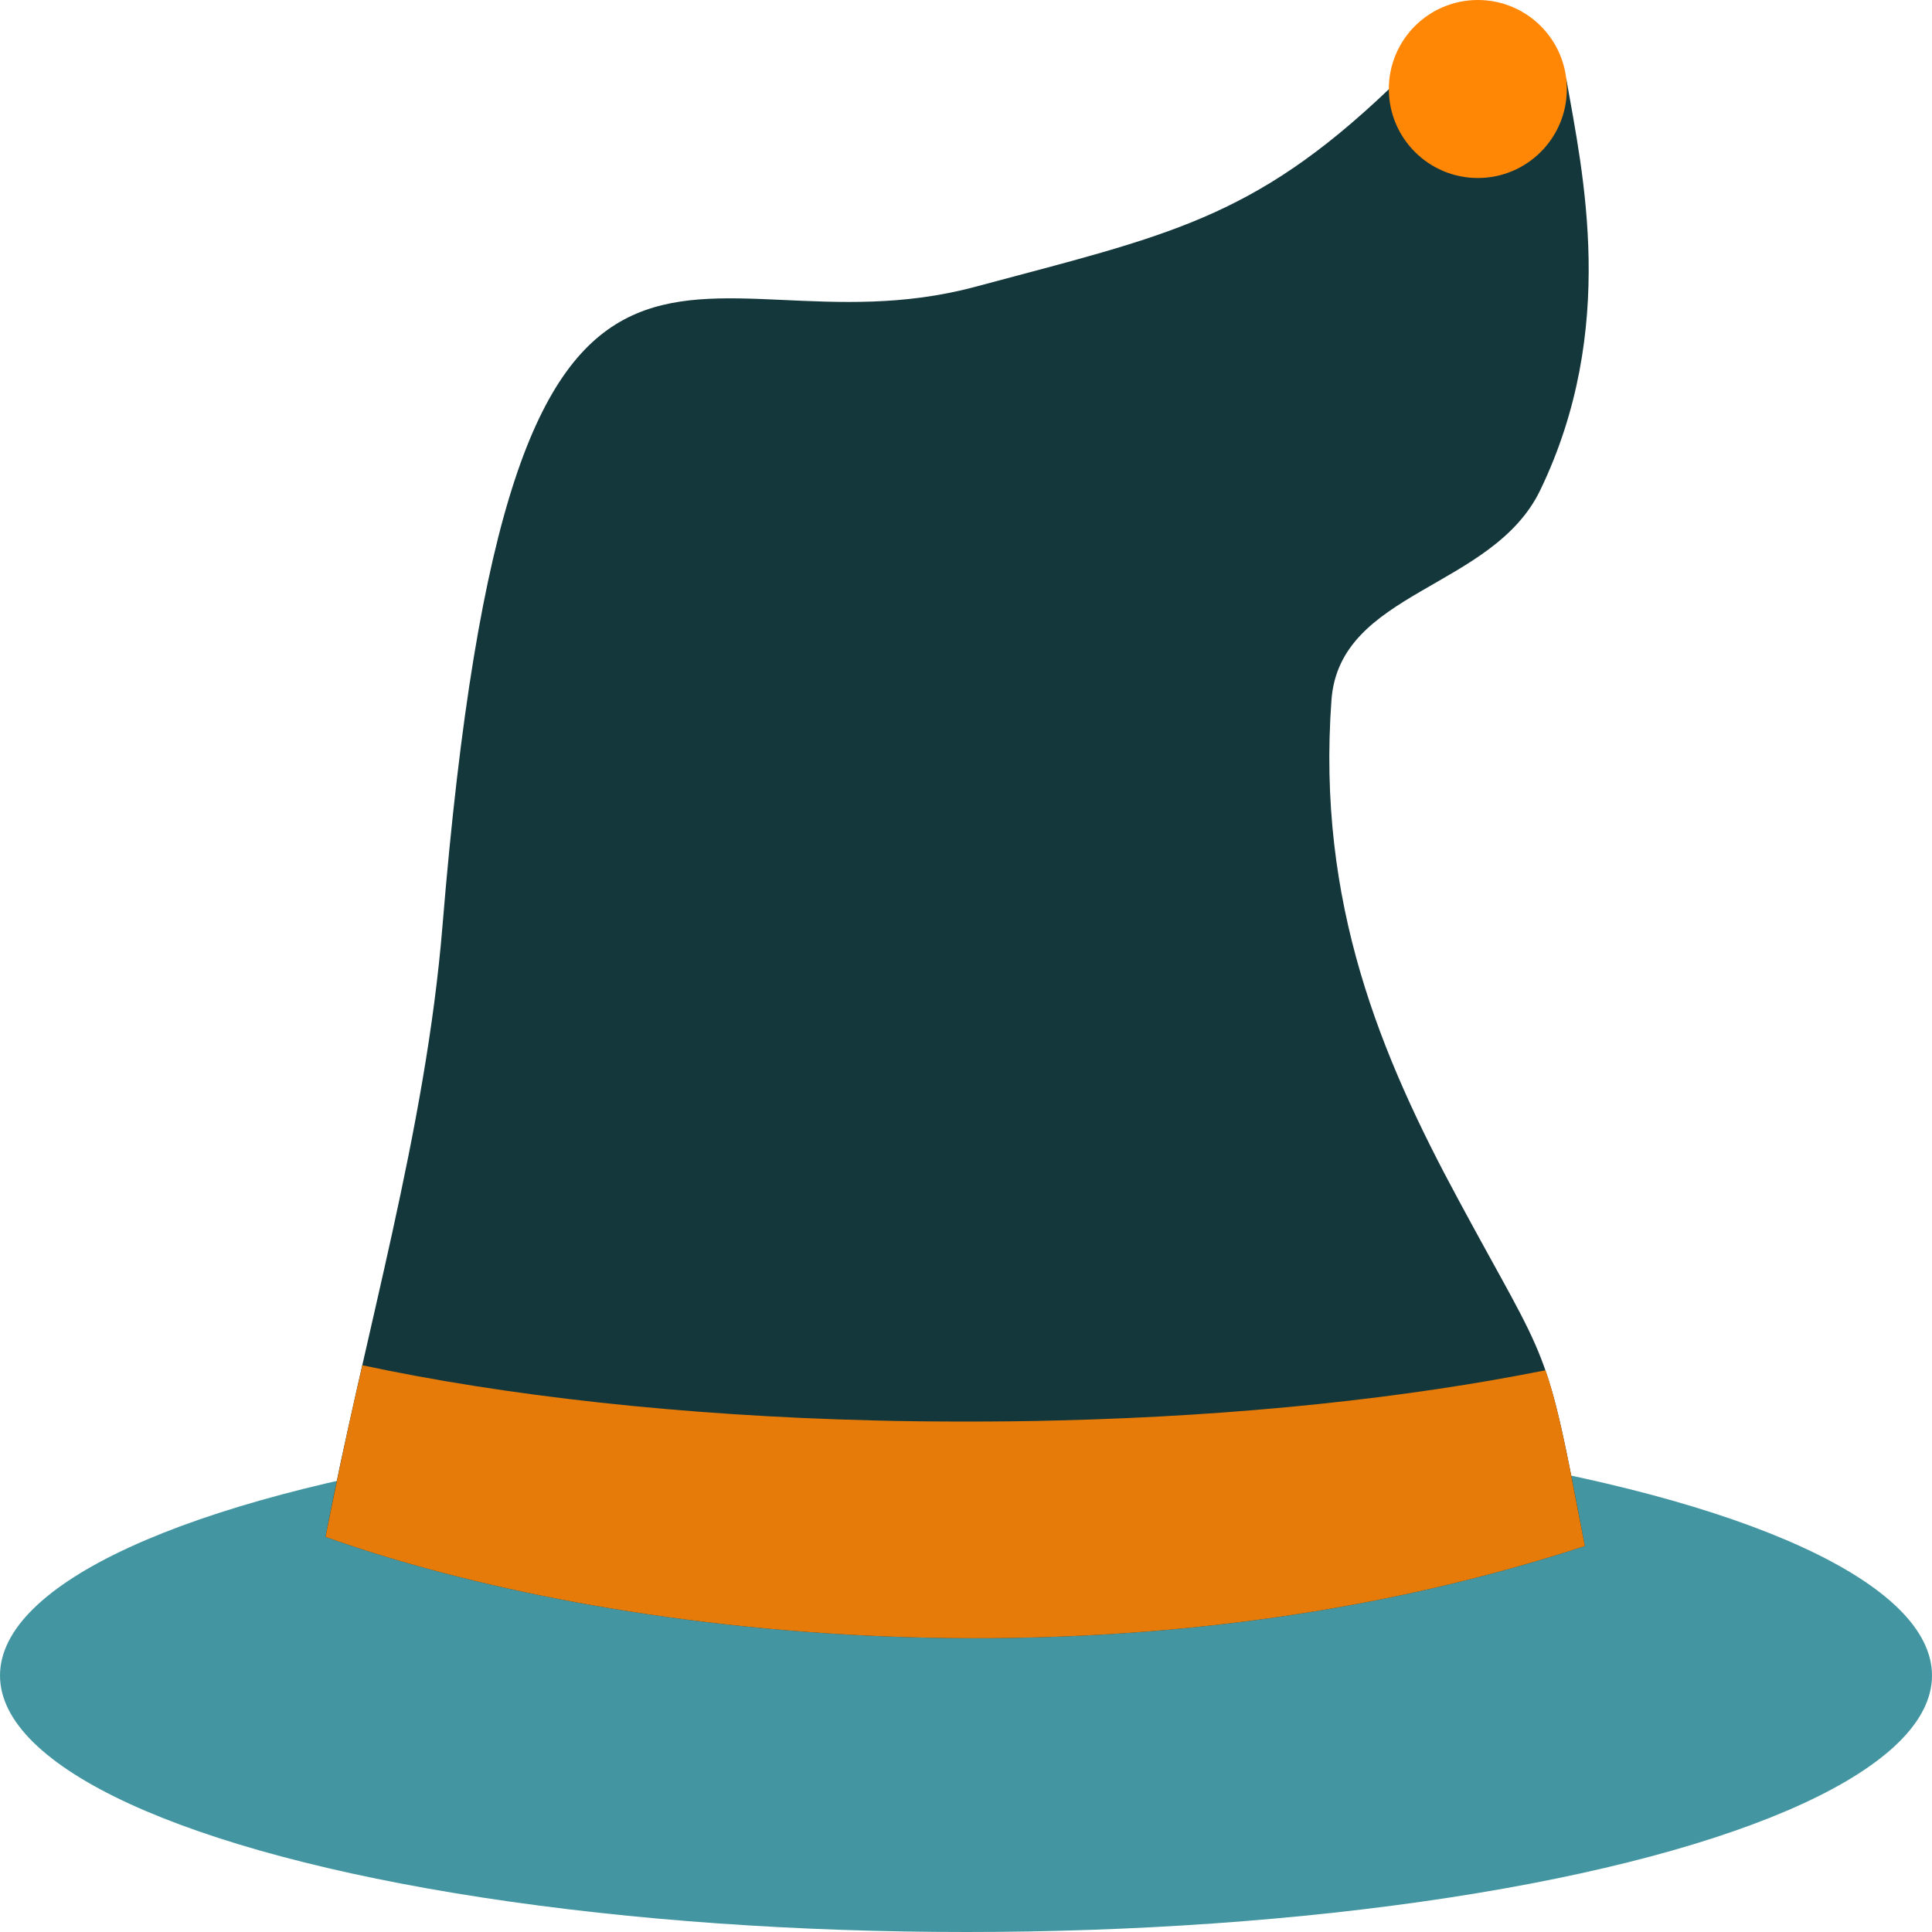 <svg clip-rule="evenodd" fill-rule="evenodd" height="300" image-rendering="optimizeQuality" shape-rendering="geometricPrecision" text-rendering="geometricPrecision" viewBox="0 0 69.68 69.68" width="300" xmlns="http://www.w3.org/2000/svg" xmlns:xodm="http://www.corel.com/coreldraw/odm/2003"><g id="Layer_x0020_1"><g id="_105553463558400"><ellipse cx="34.84" cy="60.43" fill="#4396a1" rx="34.84" ry="9.25"/><path d="m57.16 55.76c-16.74 5.49-35.19 3.32-45.42-.33 1.41-7.35 3.61-14.59 4.22-22.05 2.5-30.5 8.92-20.29 19.19-23.03 6.94-1.86 10.01-2.43 14.95-7.14 2.32 0 5.31-.33 6.39-.37.59 3.38 1.87 9.01-.94 14.84-1.73 3.58-7.25 3.62-7.53 7.58-.53 7.32 1.78 12.83 4.59 18.03 3.28 6.09 3.13 4.98 4.55 12.47z" fill="#14373b"/><path d="m31.51 51.23c-6.94-.17-13.29-.89-18.44-1.99-.32 1.39-.63 2.78-.92 4.18-.14.67-.28 1.34-.41 2.01 10.23 3.65 28.68 5.82 45.42.33-.19-.98-.35-1.81-.49-2.53-.35-1.77-.6-2.86-.93-3.81-4.99 1-11.01 1.65-17.57 1.81-1.1.03-2.21.04-3.33.04s-2.23-.01-3.33-.04z" fill="#e67b09"/><circle cx="53.3" cy="3.21" fill="#ff8705" r="3.21"/></g></g></svg>